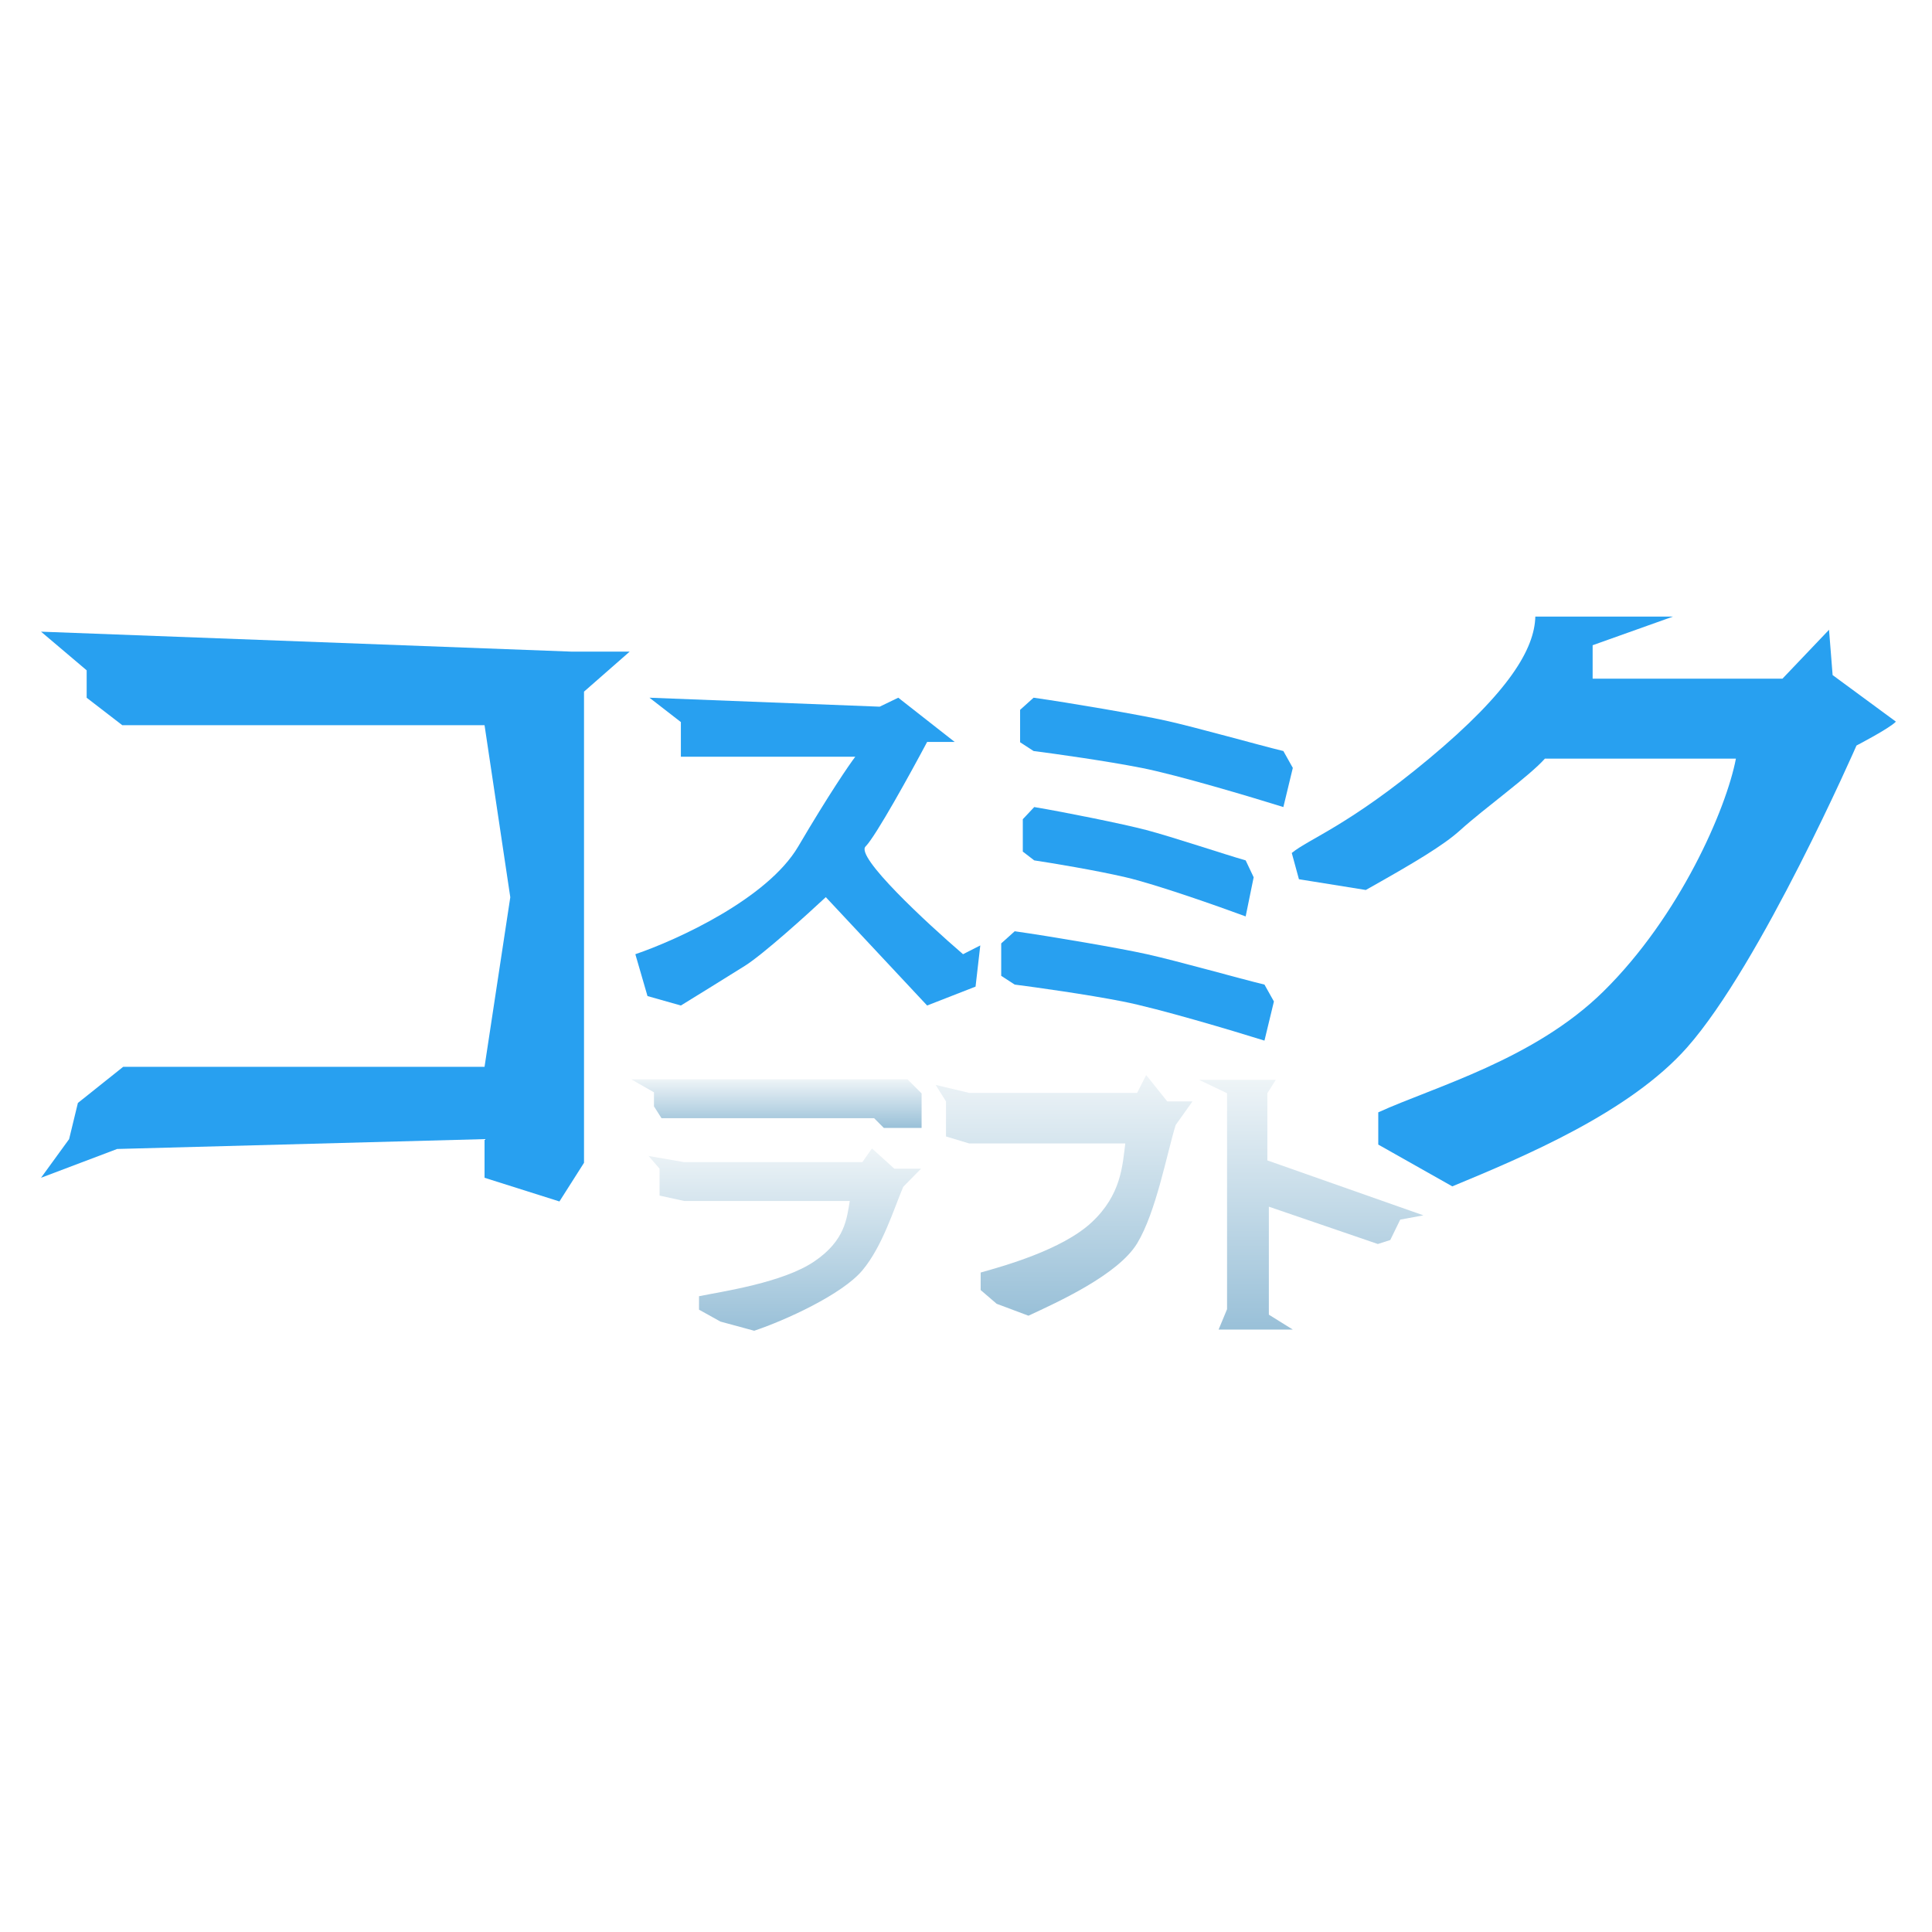 <svg width="1024" height="1024" viewBox="0 0 1024 1024" fill="none" xmlns="http://www.w3.org/2000/svg">
<g filter="url(#filter0_ii_468_1236)">
<path d="M339.011 608.897L357.877 612.16H452.319L457.408 604.894L469.263 615.627H483.429L473.985 625.235C468.985 636.994 462.986 656.801 452.319 669.525C441.653 682.25 411.66 695.952 394.994 701.526L377.137 696.682L365.748 690.36V683.223C378.433 680.64 410.098 676.092 426.764 664.835C443.431 653.579 444.079 641.712 445.653 632.739H357.877L344.844 629.884V615.627L339.011 608.897Z" fill="url(#paint0_linear_468_1236)"/>
<path d="M491.153 571.214L508.936 575.462H597.956L602.753 566L613.928 579.976H627.281L618.379 592.487C613.666 607.8 608.01 638.657 597.956 655.226C587.902 671.796 556.052 686.29 540.342 693.548L523.51 687.24L515.027 679.963V670.669C526.984 667.306 558.159 658.712 573.869 644.054C589.578 629.396 590.189 613.944 591.673 602.26H508.936L496.652 598.542V579.976L491.153 571.214Z" fill="url(#paint1_linear_468_1236)"/>
<path d="M483.718 575.724L476.282 568.288H329.86L341.871 575.152V582.587L345.875 588.879H458.551L463.699 594.026H483.718V575.724Z" fill="url(#paint2_linear_468_1236)"/>
<path d="M671.466 568.513H630.712L645.619 575.634V690.101L641.135 700.915H680.473L667.774 693.002V635.769L725.535 655.55L732.128 653.44L737.403 642.626L749.681 640.355L666.982 611.24V575.634L671.466 568.513Z" fill="url(#paint3_linear_468_1236)"/>
<path d="M17 331L41.19 351.486V366.024L60.054 380.562H252.072L265.718 471.757L252.072 561.63H60.554L36.538 580.794L31.886 599.958L17 620.444L57.345 605.184L252.072 599.958V620.444L291.768 633L304.793 612.514V362.789L329 341.573H298.069L17 331Z" fill="#28A0F0"/>
<path d="M461.497 370.758L339.477 366L356.132 378.916V397.27H448.581C445.295 401.575 434.646 417.119 418.331 444.854C402.017 472.588 353.979 494.477 332 501.954L338.44 524.137L356.132 529.145C363.496 524.614 380.604 514.054 390.121 508.072C399.637 502.09 422.636 481.335 432.946 471.705L486.648 529.145L512.319 519.128L514.823 497.303L505.682 501.954C486.195 485.187 448.581 450.292 454.019 444.854C459.457 439.415 478.038 405.653 486.648 389.452H501.263L471.353 366L461.497 370.758Z" fill="#28A0F0"/>
<path d="M613.211 378.165C598.626 374.924 562.407 368.743 543.088 366L535.932 372.44V389.614L543.088 394.265C554.298 395.696 581.441 399.488 600.332 403.209C619.222 406.93 658.291 418.593 675.464 423.96L680.473 403.209L675.464 394.265C662.584 391.164 629.311 381.743 613.211 378.165Z" fill="#28A0F0"/>
<path d="M603.194 501.955C588.608 498.714 552.39 492.533 533.07 489.791L525.914 496.23V513.404L533.07 518.055C544.28 519.486 571.423 523.278 590.314 526.999C609.204 530.72 648.273 542.383 665.446 547.75L670.455 526.999L665.446 518.055C652.567 514.954 619.293 505.533 603.194 501.955Z" fill="#28A0F0"/>
<path d="M602.783 436.124C590.436 432.883 559.775 426.703 543.421 423.96L537.363 430.4V447.573L543.421 452.224C552.91 453.655 575.888 457.448 591.88 461.169C607.871 464.889 640.944 476.553 655.482 481.92L659.722 461.169L655.482 452.224C644.579 449.123 616.412 439.702 602.783 436.124Z" fill="#28A0F0"/>
<path d="M752.692 398.303C795.216 362.866 808.589 340.086 809.011 323H882L839.386 338.187V355.906H940.001L964.68 330L966.579 354.007L1000.12 378.686C996.742 382.272 979.235 391.342 979.235 391.342C979.235 391.342 928.611 507.145 889.377 551.441C858.965 585.776 803.179 609.18 765 625L725.766 602.852V585.766C755.297 572.267 808.28 557.925 845.081 521.699C885.58 481.833 910.259 424.881 915.322 398.303H814.074C805.847 407.584 782.434 424.248 769.145 436.271C760.417 444.168 745.099 453.357 719.154 467.911L683.717 462.216L679.92 448.294C689.201 440.701 710.168 433.74 752.692 398.303Z" fill="#28A0F0"/>
</g>
<defs>
<filter id="filter0_ii_468_1236" x="17" y="319.773" width="986.344" height="389.727" filterUnits="userSpaceOnUse" color-interpolation-filters="sRGB">
<feFlood flood-opacity="0" result="BackgroundImageFix"/>
<feBlend mode="normal" in="SourceGraphic" in2="BackgroundImageFix" result="shape"/>
<feColorMatrix in="SourceAlpha" type="matrix" values="0 0 0 0 0 0 0 0 0 0 0 0 0 0 0 0 0 0 127 0" result="hardAlpha"/>
<feOffset dy="9.492"/>
<feGaussianBlur stdDeviation="3.987"/>
<feComposite in2="hardAlpha" operator="arithmetic" k2="-1" k3="1"/>
<feColorMatrix type="matrix" values="0 0 0 0 1 0 0 0 0 1 0 0 0 0 1 0 0 0 0.21 0"/>
<feBlend mode="normal" in2="shape" result="effect1_innerShadow_468_1236"/>
<feColorMatrix in="SourceAlpha" type="matrix" values="0 0 0 0 0 0 0 0 0 0 0 0 0 0 0 0 0 0 127 0" result="hardAlpha"/>
<feOffset dx="4.746" dy="-5.695"/>
<feGaussianBlur stdDeviation="1.614"/>
<feComposite in2="hardAlpha" operator="arithmetic" k2="-1" k3="1"/>
<feColorMatrix type="matrix" values="0 0 0 0 0 0 0 0 0 0 0 0 0 0 0 0 0 0 0.07 0"/>
<feBlend mode="normal" in2="effect1_innerShadow_468_1236" result="effect2_innerShadow_468_1236"/>
</filter>
<linearGradient id="paint0_linear_468_1236" x1="411.22" y1="604.894" x2="411.22" y2="701.526" gradientUnits="userSpaceOnUse">
<stop stop-color="#EEF4F7"/>
<stop offset="1" stop-color="#99C0D8"/>
</linearGradient>
<linearGradient id="paint1_linear_468_1236" x1="559.217" y1="566" x2="559.217" y2="693.548" gradientUnits="userSpaceOnUse">
<stop stop-color="#EEF4F7"/>
<stop offset="1" stop-color="#99C0D8"/>
</linearGradient>
<linearGradient id="paint2_linear_468_1236" x1="406.789" y1="568.288" x2="406.789" y2="594.026" gradientUnits="userSpaceOnUse">
<stop stop-color="#EEF4F7"/>
<stop offset="1" stop-color="#99C0D8"/>
</linearGradient>
<linearGradient id="paint3_linear_468_1236" x1="690.196" y1="568.513" x2="690.196" y2="700.915" gradientUnits="userSpaceOnUse">
<stop stop-color="#EEF4F7"/>
<stop offset="1" stop-color="#99C0D8"/>
</linearGradient>
</defs>
</svg>

